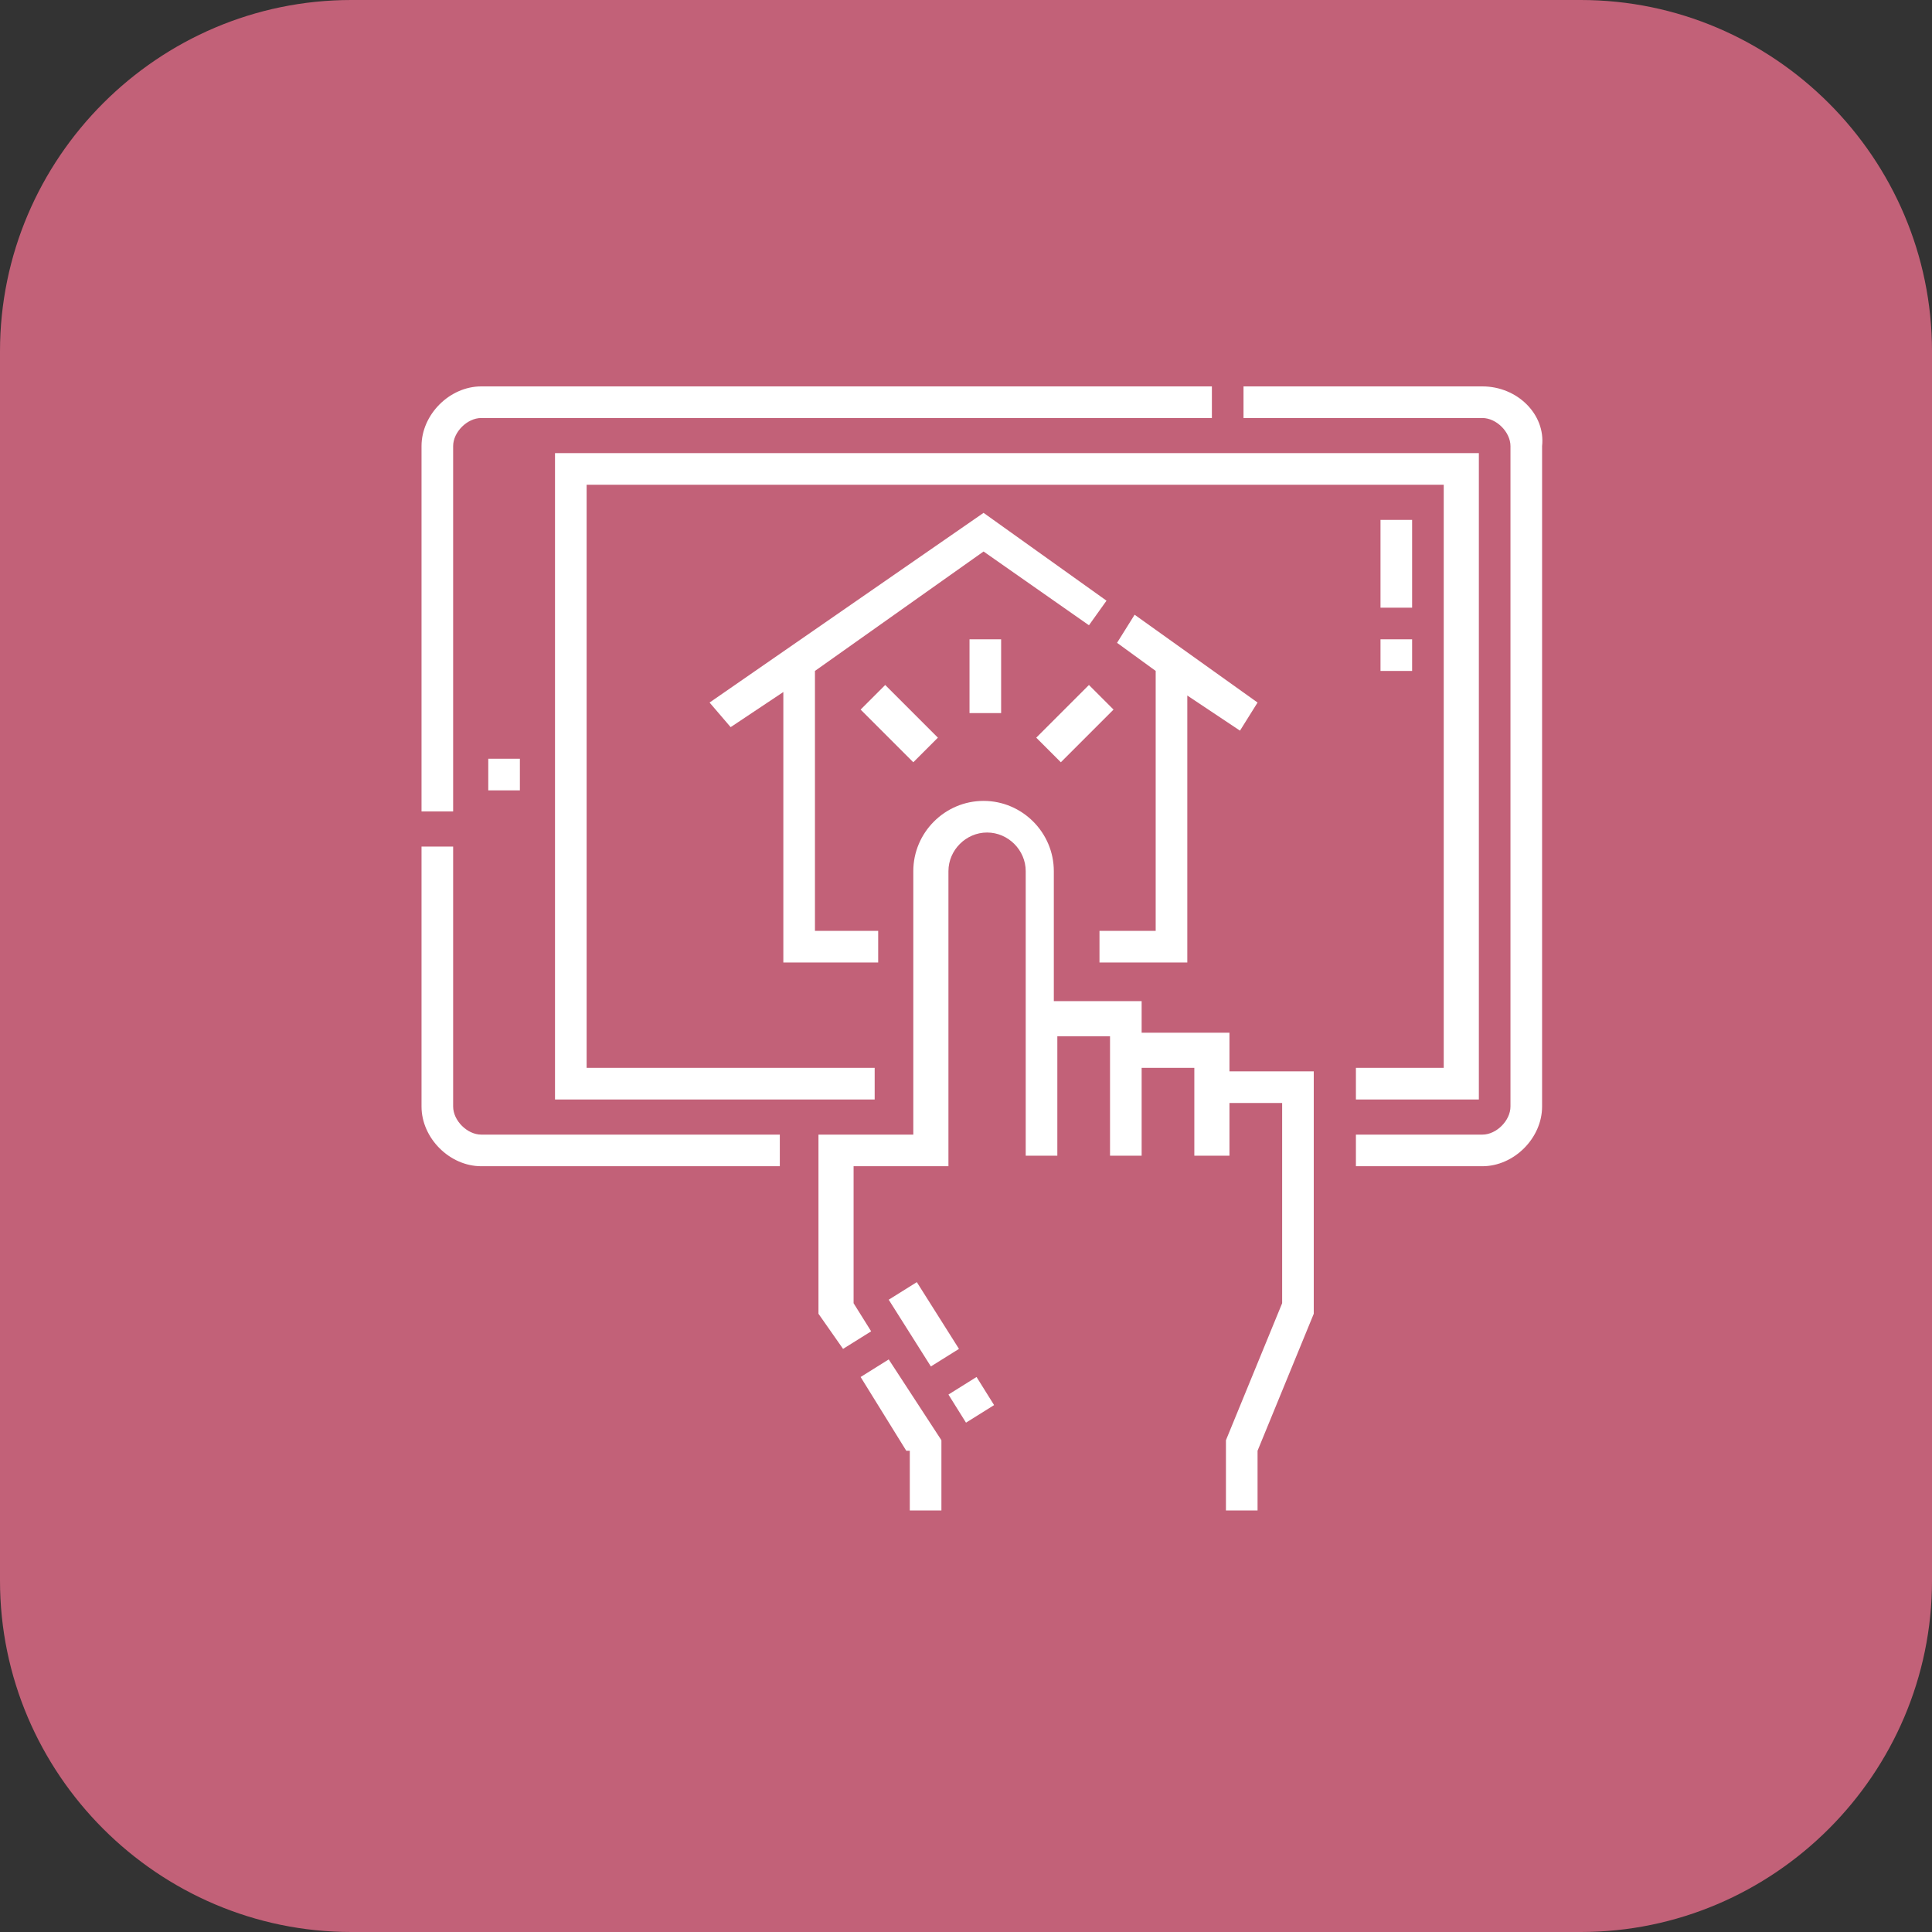 <?xml version="1.0" encoding="utf-8"?>
<!-- Generator: Adobe Illustrator 24.0.2, SVG Export Plug-In . SVG Version: 6.00 Build 0)  -->
<svg version="1.1" id="Layer_1" xmlns="http://www.w3.org/2000/svg" xmlns:xlink="http://www.w3.org/1999/xlink" x="0px" y="0px"
	 viewBox="0 0 55 55" style="enable-background:new 0 0 55 55;" xml:space="preserve">
<rect x="0" y="0" width="55" height="55" fill="#333333" stroke="none"/>
<style type="text/css">
	.st0{fill:#C26178;}
	.st1{fill-rule:evenodd;clip-rule:evenodd;fill:#FFFFFF;}
</style>
<path class="st0" d="M10,0h35c5.5,0,10,4.5,10,10v35c0,5.5-4.5,10-10,10H10C4.5,55,0,50.5,0,45V10C0,4.5,4.5,0,10,0z"/>
<path class="st1" d="M13.7,11.9c-0.4,0-0.8,0.4-0.8,0.8v10.4H12V12.7c0-0.9,0.8-1.7,1.7-1.7h20.8v0.9H13.7z M12.9,24.1v7.4
	c0,0.4,0.4,0.8,0.8,0.8h8.5v0.9h-8.5c-0.9,0-1.7-0.8-1.7-1.7v-7.4H12.9z M42.2,11h-6.8v0.9h6.8c0.4,0,0.8,0.4,0.8,0.8v18.8
	c0,0.4-0.4,0.8-0.8,0.8h-3.6v0.9h3.6c0.9,0,1.7-0.8,1.7-1.7V12.7C44,11.8,43.2,11,42.2,11z M42.1,31.3h-3.5v-0.9h2.5V13.8H16.7v16.6
	h8.2v0.9h-9.1V12.9h26.3V31.3z M33.8,19.8l1.5,1l0.5-0.8l-3.5-2.5l-0.5,0.8l1.1,0.8v7.4h-1.6v0.9h2.5V19.8z M25.8,41.3l-1.3-2.1
	l0.8-0.5l1.5,2.3V43h-0.9V41.3z M35,29.9v-0.5h-2.5v-0.9h-2.5v-3.7c0-1.1-0.9-2-2-2c-1.1,0-2,0.9-2,2v7.5h-2.7v5.1l0.7,1l0.8-0.5
	l-0.5-0.8v-3.9H27v-8.4c0-0.6,0.5-1.1,1.1-1.1c0.6,0,1.1,0.5,1.1,1.1v8.1h0.9v-3.4h1.5v3.4h0.9v-2.5h1.5v2.5H35v-1.5h1.5v5.7
	l-1.6,3.9V43h0.9v-1.7l1.6-3.9v-6.9H35V29.9z M28,14.6l3.5,2.5L31,17.8l-3-2.1l-4.8,3.4v7.4h1.8v0.9h-2.7v-7.7l-1.5,1L20.2,20
	L28,14.6z M39.3,18.2h0.9v0.9h-0.9V18.2z M40.2,14.8h-0.9v2.5h0.9V14.8z M13.9,21.6h0.9v0.9h-0.9V21.6z M27.8,39.2L27,39.7l0.5,0.8
	l0.8-0.5L27.8,39.2z M25.3,37l0.8-0.5l1.2,1.9l-0.8,0.5L25.3,37z M28.5,20.3v-2.1h-0.9v2.1H28.5z M29.5,21l1.5-1.5l0.7,0.7l-1.5,1.5
	L29.5,21z M25.2,19.5l-0.7,0.7l1.5,1.5l0.7-0.7L25.2,19.5z"/>
</svg>
